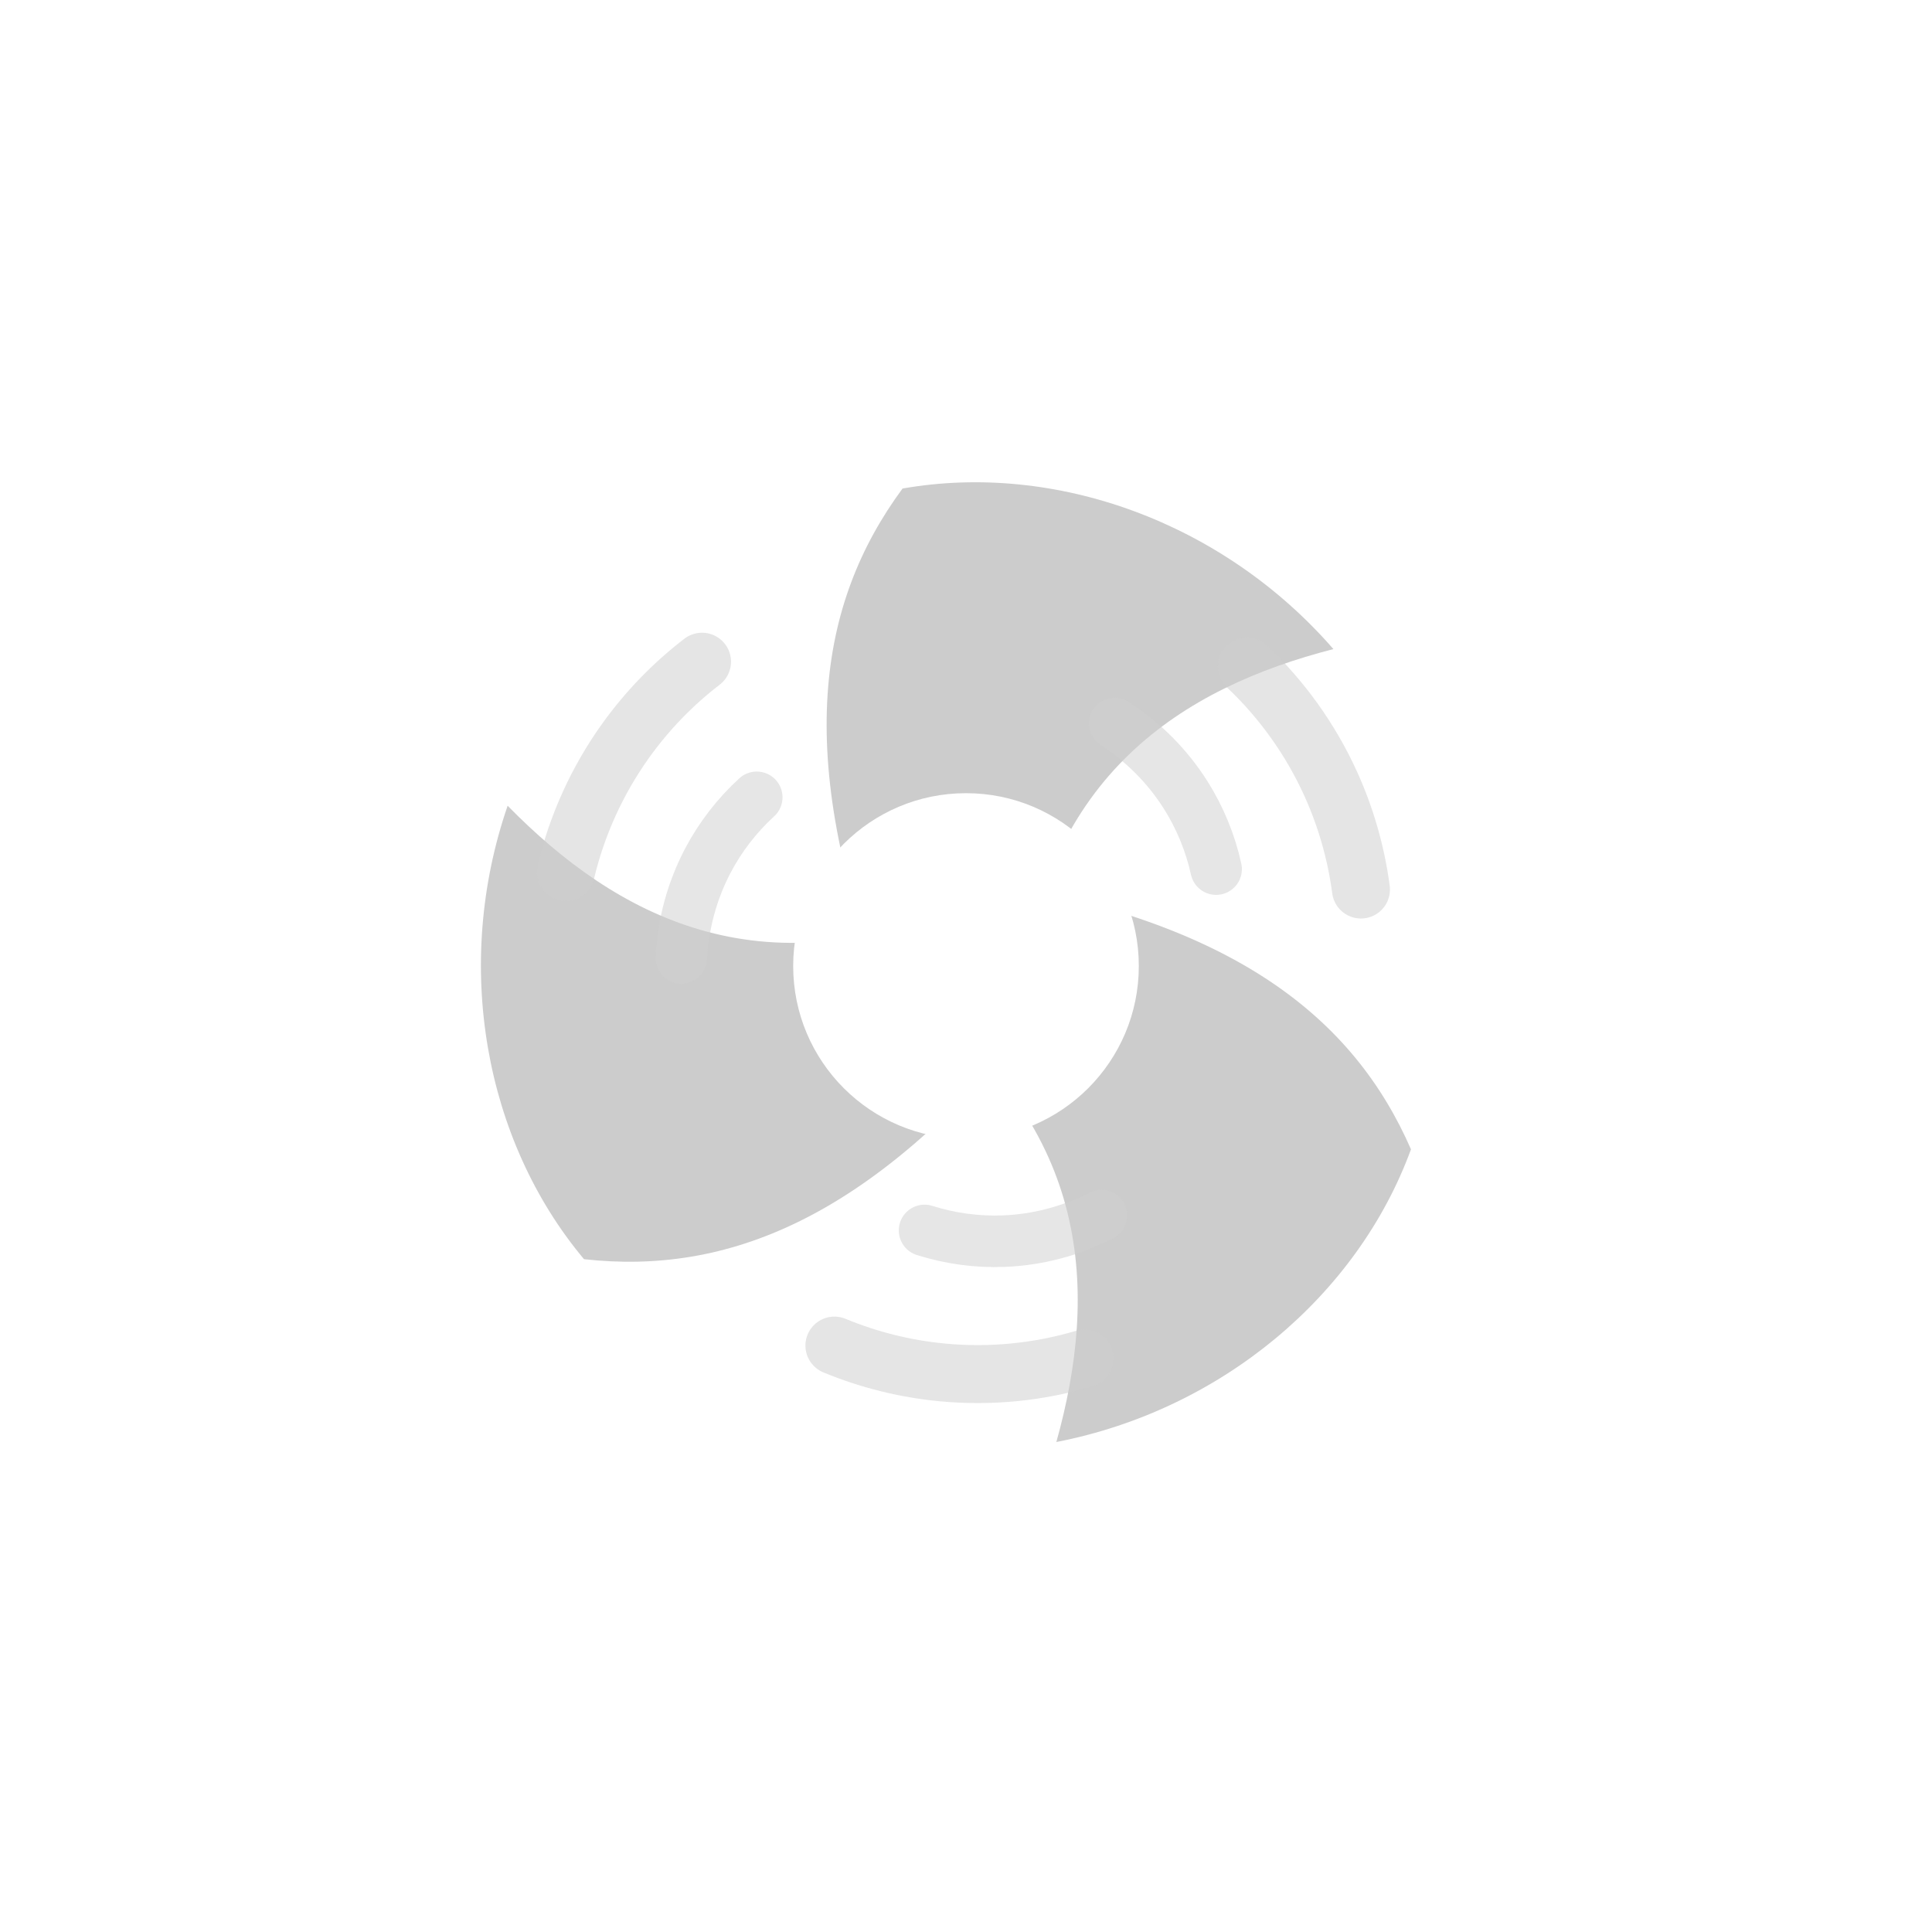 <?xml version="1.0" encoding="UTF-8" standalone="no"?>
<svg
   width="60"
   height="60"
   viewBox="0 0 60 60"
   version="1.1"
   id="svg8"
   inkscape:version="1.2.1 (9c6d41e410, 2022-07-14)"
   sodipodi:docname="chamber.svg"
   inkscape:export-filename="chamber.png"
   inkscape:export-xdpi="256"
   inkscape:export-ydpi="256"
   xmlns:inkscape="http://www.inkscape.org/namespaces/inkscape"
   xmlns:sodipodi="http://sodipodi.sourceforge.net/DTD/sodipodi-0.dtd"
   xmlns="http://www.w3.org/2000/svg"
   xmlns:svg="http://www.w3.org/2000/svg"
   xmlns:rdf="http://www.w3.org/1999/02/22-rdf-syntax-ns#"
   xmlns:cc="http://creativecommons.org/ns#"
   xmlns:dc="http://purl.org/dc/elements/1.1/">
  <defs
     id="defs2">
    <inkscape:path-effect
       effect="spiro"
       id="path-effect5805"
       is_visible="true"
       lpeversion="1" />
    <inkscape:path-effect
       effect="spiro"
       id="path-effect5775"
       is_visible="true"
       lpeversion="1" />
    <inkscape:path-effect
       effect="powermask"
       id="path-effect11640"
       is_visible="true"
       lpeversion="1"
       uri="#mask-powermask-path-effect11640"
       invert="false"
       hide_mask="false"
       background="true"
       background_color="#ffffffff" />
    <inkscape:path-effect
       effect="powermask"
       id="path-effect7621"
       is_visible="true"
       lpeversion="1"
       uri="#mask-powermask-path-effect7621"
       invert="false"
       hide_mask="false"
       background="true"
       background_color="#ffffffff" />
    <inkscape:path-effect
       effect="powermask"
       id="path-effect3575"
       is_visible="true"
       lpeversion="1"
       uri="#mask-powermask-path-effect3575"
       invert="false"
       hide_mask="false"
       background="true"
       background_color="#ffffffff" />
    <mask
       maskUnits="userSpaceOnUse"
       id="mask-powermask-path-effect3575">
      <path
         style="display:inline;fill:#000000;fill-opacity:1;stroke:#000000;stroke-width:2.5;stroke-linecap:round;stroke-linejoin:round;stroke-miterlimit:4;stroke-dasharray:none;stroke-opacity:1"
         d="M 14,8 H 46 V 52 H 14 V 8"
         id="path3573"
         sodipodi:nodetypes="ccccc" />
    </mask>
    <mask
       maskUnits="userSpaceOnUse"
       id="mask-powermask-path-effect7621">
      <path
         id="mask-powermask-path-effect7621_box"
         style="fill:#ffffff;fill-opacity:1"
         d="M 6,0 H 54 V 60 H 6 Z" />
      <path
         id="path7623"
         style="fill:#ffffff;fill-opacity:1"
         d="M 6.15,0.15 H 53.85 V 59.85 H 6.15 Z" />
      <path
         style="display:inline;fill:#000000;fill-opacity:1;stroke:#000000;stroke-width:2.5;stroke-linecap:round;stroke-linejoin:round;stroke-miterlimit:4;stroke-dasharray:none;stroke-opacity:1"
         d="M 14,8 H 46 V 52 H 14 V 8"
         id="path7625"
         sodipodi:nodetypes="ccccc" />
    </mask>
    <filter
       id="mask-powermask-path-effect7621_inverse"
       inkscape:label="filtermask-powermask-path-effect7621"
       style="color-interpolation-filters:sRGB"
       height="100"
       width="100"
       x="-50"
       y="-50">
      <feColorMatrix
         id="mask-powermask-path-effect7621_primitive1"
         values="1"
         type="saturate"
         result="fbSourceGraphic" />
      <feColorMatrix
         id="mask-powermask-path-effect7621_primitive2"
         values="-1 0 0 0 1 0 -1 0 0 1 0 0 -1 0 1 0 0 0 1 0 "
         in="fbSourceGraphic" />
    </filter>
    <mask
       maskUnits="userSpaceOnUse"
       id="mask-powermask-path-effect11640">
      <path
         id="path11642"
         style="fill:#ffffff;fill-opacity:1"
         d="M 6.15,0.15 H 53.85 V 59.85 H 6.15 Z" />
      <path
         id="path11644"
         style="fill:#ffffff;fill-opacity:1"
         d="M 6.15,0.15 H 53.85 V 59.85 H 6.15 Z" />
      <path
         style="display:inline;fill:#000000;fill-opacity:1;stroke:#000000;stroke-width:2.5;stroke-linecap:round;stroke-linejoin:round;stroke-miterlimit:4;stroke-dasharray:none;stroke-opacity:1"
         d="M 14,8 H 46 V 52 H 14 V 8"
         id="path11646"
         sodipodi:nodetypes="ccccc" />
    </mask>
    <filter
       inkscape:collect="always"
       style="color-interpolation-filters:sRGB"
       id="filter5778"
       x="-0.956"
       y="-0.489"
       width="2.913"
       height="1.978">
      <feGaussianBlur
         inkscape:collect="always"
         stdDeviation="1.037"
         id="feGaussianBlur5780" />
    </filter>
    <filter
       inkscape:collect="always"
       style="color-interpolation-filters:sRGB"
       id="filter5807"
       x="-1.042"
       y="-0.727"
       width="3.084"
       height="2.454">
      <feGaussianBlur
         inkscape:collect="always"
         stdDeviation="1.037"
         id="feGaussianBlur5809" />
    </filter>
    <filter
       inkscape:collect="always"
       style="color-interpolation-filters:sRGB"
       id="filter5807-1"
       x="-1.042"
       y="-0.727"
       width="3.084"
       height="2.454">
      <feGaussianBlur
         inkscape:collect="always"
         stdDeviation="1.037"
         id="feGaussianBlur5809-6" />
    </filter>
    <inkscape:path-effect
       effect="spiro"
       id="path-effect5805-4"
       is_visible="true"
       lpeversion="1" />
    <filter
       inkscape:collect="always"
       style="color-interpolation-filters:sRGB"
       id="filter5778-8"
       x="-0.956"
       y="-0.489"
       width="2.913"
       height="1.978">
      <feGaussianBlur
         inkscape:collect="always"
         stdDeviation="1.037"
         id="feGaussianBlur5780-6" />
    </filter>
    <inkscape:path-effect
       effect="spiro"
       id="path-effect5775-8"
       is_visible="true"
       lpeversion="1" />
    <filter
       inkscape:collect="always"
       style="color-interpolation-filters:sRGB"
       id="filter5807-7"
       x="-1.042"
       y="-0.727"
       width="3.084"
       height="2.454">
      <feGaussianBlur
         inkscape:collect="always"
         stdDeviation="1.037"
         id="feGaussianBlur5809-8" />
    </filter>
    <inkscape:path-effect
       effect="spiro"
       id="path-effect5805-45"
       is_visible="true"
       lpeversion="1" />
    <filter
       inkscape:collect="always"
       style="color-interpolation-filters:sRGB"
       id="filter5778-3"
       x="-0.956"
       y="-0.489"
       width="2.913"
       height="1.978">
      <feGaussianBlur
         inkscape:collect="always"
         stdDeviation="1.037"
         id="feGaussianBlur5780-3" />
    </filter>
    <inkscape:path-effect
       effect="spiro"
       id="path-effect5775-4"
       is_visible="true"
       lpeversion="1" />
  </defs>
  <sodipodi:namedview
     inkscape:snap-others="true"
     inkscape:snap-nodes="true"
     inkscape:snap-intersection-paths="true"
     inkscape:object-paths="true"
     inkscape:snap-page="false"
     inkscape:snap-text-baseline="true"
     inkscape:snap-smooth-nodes="true"
     inkscape:snap-midpoints="true"
     inkscape:snap-center="true"
     inkscape:snap-object-midpoints="true"
     id="base"
     pagecolor="#757575"
     bordercolor="#10ff00"
     borderopacity="1"
     inkscape:pageopacity="0"
     inkscape:pageshadow="2"
     inkscape:zoom="11.313709"
     inkscape:cx="-9.9911905"
     inkscape:cy="15.29592"
     inkscape:document-units="px"
     inkscape:current-layer="layer4"
     showgrid="true"
     units="px"
     inkscape:window-width="3840"
     inkscape:window-height="2054"
     inkscape:window-x="2149"
     inkscape:window-y="454"
     inkscape:window-maximized="1"
     inkscape:pagecheckerboard="true"
     inkscape:document-rotation="0"
     objecttolerance="10000"
     guidetolerance="10000"
     inkscape:snap-bbox="true"
     borderlayer="false"
     inkscape:showpageshadow="false"
     inkscape:rotation="-1"
     inkscape:deskcolor="#757575">
    <inkscape:grid
       type="xygrid"
       id="grid106426"
       enabled="false"
       visible="false" />
    <inkscape:grid
       type="xygrid"
       id="grid106960"
       originy="0"
       spacingx="1"
       spacingy="1"
       empspacing="1" />
  </sodipodi:namedview>
  <g
     inkscape:groupmode="layer"
     id="layer2"
     inkscape:label="helper"
     style="display:none">
    <circle
       style="display:inline;fill:#000000;fill-opacity:1;stroke:#000000;stroke-width:3.8;stroke-linecap:round;stroke-linejoin:round;stroke-miterlimit:4;stroke-dasharray:none;stroke-opacity:1"
       id="path4353"
       cx="30"
       cy="30"
       r="12.75" />
  </g>
  <g
     inkscape:groupmode="layer"
     id="layer1"
     inkscape:label="Rectangle Source"
     style="display:none">
    <path
       style="display:inline;fill:none;stroke:#ffffff;stroke-width:8;stroke-linecap:round;stroke-linejoin:round;stroke-miterlimit:4;stroke-dasharray:none;stroke-opacity:1"
       d="M 12,6 H 48 V 54 H 12 V 6"
       id="path1162"
       sodipodi:nodetypes="ccccc" />
    <path
       style="display:inline;fill:#000000;fill-opacity:1;stroke:#000000;stroke-width:2.5;stroke-linecap:round;stroke-linejoin:round;stroke-miterlimit:4;stroke-dasharray:none;stroke-opacity:1"
       d="M 14,8 H 46 V 52 H 14 V 8"
       id="path1162-2"
       sodipodi:nodetypes="ccccc" />
  </g>
  <g
     inkscape:groupmode="layer"
     id="g7617"
     inkscape:label="Rectangle"
     style="display:inline;opacity:1">
    <path
       style="display:inline;fill:none;stroke:#ffffff;stroke-width:10;stroke-linecap:round;stroke-linejoin:round;stroke-miterlimit:4;stroke-dasharray:none;stroke-opacity:1"
       d="M 12,6 H 48 V 54 H 12 V 6"
       id="path7609"
       sodipodi:nodetypes="ccccc"
       mask="url(#mask-powermask-path-effect7621)"
       inkscape:path-effect="#path-effect7621"
       inkscape:original-d="M 12,6 H 48 V 54 H 12 V 6" />
    <path
       style="display:none;opacity:0.7;fill:#ffffff;fill-opacity:1;stroke:#ffffff;stroke-width:2.6;stroke-linecap:round;stroke-linejoin:round;stroke-miterlimit:4;stroke-dasharray:none;stroke-opacity:1"
       d="M 40.603,19.917 C 33,22 31,24 29.941,31.491 24,30 24.133,19.907 27.941,15.491 c 5.809,-0.625 9.801,1.561 12.662,4.426 z"
       id="path7611"
       sodipodi:nodetypes="cccc"
       inkscape:original-d="M 40.603385,19.917045 C 33,22 31,24 29.9409,31.490881 24,30 24.132943,19.906701 27.9409,15.490881 c 5.809292,-0.624578 9.800936,1.560679 12.662485,4.426164 z"
       inkscape:export-filename="C:\Users\konst\Desktop\klippo\klippy\parallel_extras\kgui\logos\path7611-5.png"
       inkscape:export-xdpi="256"
       inkscape:export-ydpi="256" />
    <path
       style="display:none;opacity:0.7;fill:#ffffff;fill-opacity:1;stroke:#ffffff;stroke-width:2.6;stroke-linecap:round;stroke-linejoin:round;stroke-miterlimit:4;stroke-dasharray:none;stroke-opacity:1"
       d="m 33.353,44.301 c 1.998,-7.626 1.266,-10.358 -4.692,-15.021 4.262,-4.4 12.936,0.762 14.856,6.268 -2.364,5.343 -6.252,7.708 -10.164,8.753 z"
       id="path7611-6"
       sodipodi:nodetypes="cccc"
       inkscape:export-filename="C:\Users\konst\Desktop\klippo\klippy\parallel_extras\kgui\logos\path7611-5.png"
       inkscape:export-xdpi="256"
       inkscape:export-ydpi="256"
       inkscape:transform-center-x="-6.0890205"
       inkscape:transform-center-y="5.9634094" />
  </g>
  <g
     inkscape:groupmode="layer"
     id="layer3"
     inkscape:label="blade"
     style="display:inline">
    <path
       style="mix-blend-mode:normal;fill:#cccccc;fill-opacity:1;stroke:none;stroke-width:1px;stroke-linecap:butt;stroke-linejoin:miter;stroke-opacity:1"
       d="m 28.029,15.172 c 4.75,-0.834 9.952,1.043 13.381,4.986 -4.675,1.201 -8.971,3.905 -9.705,10.737 l -4.263,-0.094 C 24.656,23.451 25.391,18.753 28.029,15.172 Z"
       id="path992"
       sodipodi:nodetypes="ccccc" />
  </g>
  <g
     inkscape:groupmode="layer"
     id="layer4"
     inkscape:label="woosh"
     style="mix-blend-mode:darken">
    <path
       style="opacity:0.723;mix-blend-mode:normal;fill:none;stroke:#cecece;stroke-width:1.8;stroke-linecap:round;stroke-linejoin:miter;stroke-dasharray:none;stroke-opacity:1;filter:url(#filter5778)"
       d="m 38.723,20.695 c 1.087,1.026 1.973,2.264 2.593,3.624 0.478,1.047 0.799,2.165 0.95,3.306"
       id="path5773"
       inkscape:path-effect="#path-effect5775"
       inkscape:original-d="m 38.722853,20.694584 c 0.893817,2.569056 4.587428,1.788081 2.593398,3.623938 -2.261661,2.082259 1.014967,2.641494 0.950257,3.30615"
       sodipodi:nodetypes="csc" />
    <path
       style="opacity:0.723;fill:none;stroke:#cfcfcf;stroke-width:1.6;stroke-linecap:round;stroke-linejoin:miter;stroke-dasharray:none;stroke-opacity:1;filter:url(#filter5807)"
       d="m 34.613,22.467 c 0.888,0.569 1.649,1.335 2.211,2.226 0.444,0.704 0.765,1.485 0.944,2.298"
       id="path5803"
       inkscape:path-effect="#path-effect5805"
       inkscape:original-d="m 34.613171,22.46688 c 0.631919,0.8611 1.581652,1.362127 2.21148,2.226435 0.629828,0.864308 0.583986,1.219693 0.944411,2.298082"
       sodipodi:nodetypes="csc" />
    <path
       style="display:inline;mix-blend-mode:normal;fill:#cccccc;fill-opacity:1;stroke:none;stroke-width:1px;stroke-linecap:butt;stroke-linejoin:miter;stroke-opacity:1"
       d="m 43.819,35.693 c -1.655,4.53 -5.883,8.094 -11.013,9.09 1.3,-4.649 1.108,-9.721 -4.439,-13.775 l 2.215,-3.644 c 7.757,1.267 11.457,4.254 13.237,8.329 z"
       id="path992-6"
       sodipodi:nodetypes="ccccc"
       inkscape:transform-center-x="-6.0965358"
       inkscape:transform-center-y="6.0748112" />
    <path
       style="mix-blend-mode:normal;fill:none;stroke:#cecece;stroke-width:1.8;stroke-linecap:round;stroke-linejoin:miter;stroke-dasharray:none;stroke-opacity:1;filter:url(#filter5778-8);opacity:0.723"
       d="m 38.703,20.704 c 1.087,1.026 1.973,2.264 2.593,3.624 0.478,1.047 0.799,2.165 0.95,3.306"
       id="path5773-3"
       inkscape:path-effect="#path-effect5775-8"
       inkscape:original-d="m 38.703485,20.703796 c 0.893817,2.569056 4.587428,1.788081 2.593398,3.623938 -2.261661,2.082259 1.014967,2.641494 0.950257,3.30615"
       sodipodi:nodetypes="csc"
       inkscape:transform-center-x="0.19656424"
       inkscape:transform-center-y="12.23219"
       transform="rotate(120.028,29.996,29.999)" />
    <path
       style="opacity:0.723;mix-blend-mode:normal;fill:none;stroke:#cfcfcf;stroke-width:1.6;stroke-linecap:round;stroke-linejoin:miter;stroke-dasharray:none;stroke-opacity:1;filter:url(#filter5807-1)"
       d="m 34.594,22.476 c 0.888,0.569 1.649,1.335 2.211,2.226 0.444,0.704 0.765,1.485 0.944,2.298"
       id="path5803-7"
       inkscape:path-effect="#path-effect5805-4"
       inkscape:original-d="m 34.593803,22.476092 c 0.631919,0.8611 1.581652,1.362127 2.21148,2.226435 0.629828,0.864309 0.583986,1.219693 0.944411,2.298082"
       sodipodi:nodetypes="csc"
       inkscape:transform-center-x="-1.4639414"
       inkscape:transform-center-y="8.1477432"
       transform="rotate(120.028,29.996,29.999)" />
    <path
       style="display:inline;mix-blend-mode:normal;fill:#cccccc;fill-opacity:1;stroke:none;stroke-width:1px;stroke-linecap:butt;stroke-linejoin:miter;stroke-opacity:1"
       d="m 18.137,39.105 c -3.097,-3.696 -4.073,-9.14 -2.372,-14.082 3.378,3.448 7.867,5.816 14.151,3.037 l 2.05,3.739 c -4.973,6.087 -9.408,7.799 -13.828,7.306 z"
       id="path992-5"
       sodipodi:nodetypes="ccccc"
       inkscape:transform-center-x="6.5346772"
       inkscape:transform-center-y="2.1073876" />
    <path
       style="mix-blend-mode:normal;fill:none;stroke:#cecece;stroke-width:1.8;stroke-linecap:round;stroke-linejoin:miter;stroke-dasharray:none;stroke-opacity:1;filter:url(#filter5778-3);opacity:0.723"
       d="m 38.715,20.704 c 1.087,1.026 1.973,2.264 2.593,3.624 0.478,1.047 0.799,2.165 0.95,3.306"
       id="path5773-5"
       inkscape:path-effect="#path-effect5775-4"
       inkscape:original-d="m 38.715202,20.704002 c 0.893817,2.569056 4.587428,1.788081 2.593398,3.623938 -2.261661,2.082259 1.014967,2.641494 0.950257,3.30615"
       sodipodi:nodetypes="csc"
       inkscape:transform-center-x="10.29787"
       inkscape:transform-center-y="-6.1812692"
       transform="rotate(-120,29.985,29.997)" />
    <path
       style="display:inline;opacity:0.723;mix-blend-mode:normal;fill:none;stroke:#cfcfcf;stroke-width:1.6;stroke-linecap:round;stroke-linejoin:miter;stroke-dasharray:none;stroke-opacity:1;filter:url(#filter5807-7)"
       d="m 34.606,22.476 c 0.888,0.569 1.649,1.335 2.211,2.226 0.444,0.704 0.765,1.485 0.944,2.298"
       id="path5803-2"
       inkscape:path-effect="#path-effect5805-45"
       inkscape:original-d="m 34.60552,22.476298 c 0.631919,0.8611 1.581652,1.362127 2.21148,2.226435 0.629828,0.864308 0.583986,1.219693 0.944411,2.298082"
       sodipodi:nodetypes="csc"
       inkscape:transform-center-x="7.6528771"
       inkscape:transform-center-y="-2.7390288"
       transform="rotate(-120,29.985,29.997)" />
  </g>
  <g
     inkscape:groupmode="layer"
     id="g11636"
     inkscape:label="circle"
     style="display:inline;mix-blend-mode:normal">
    <circle
       style="fill:#ffffff;fill-opacity:1;stroke:none;stroke-width:10.734;stroke-linecap:round;stroke-linejoin:round;stroke-miterlimit:4;stroke-dasharray:none;stroke-opacity:1"
       id="circle11632"
       cx="30"
       cy="30"
       r="5.367" />
  </g>
</svg>
